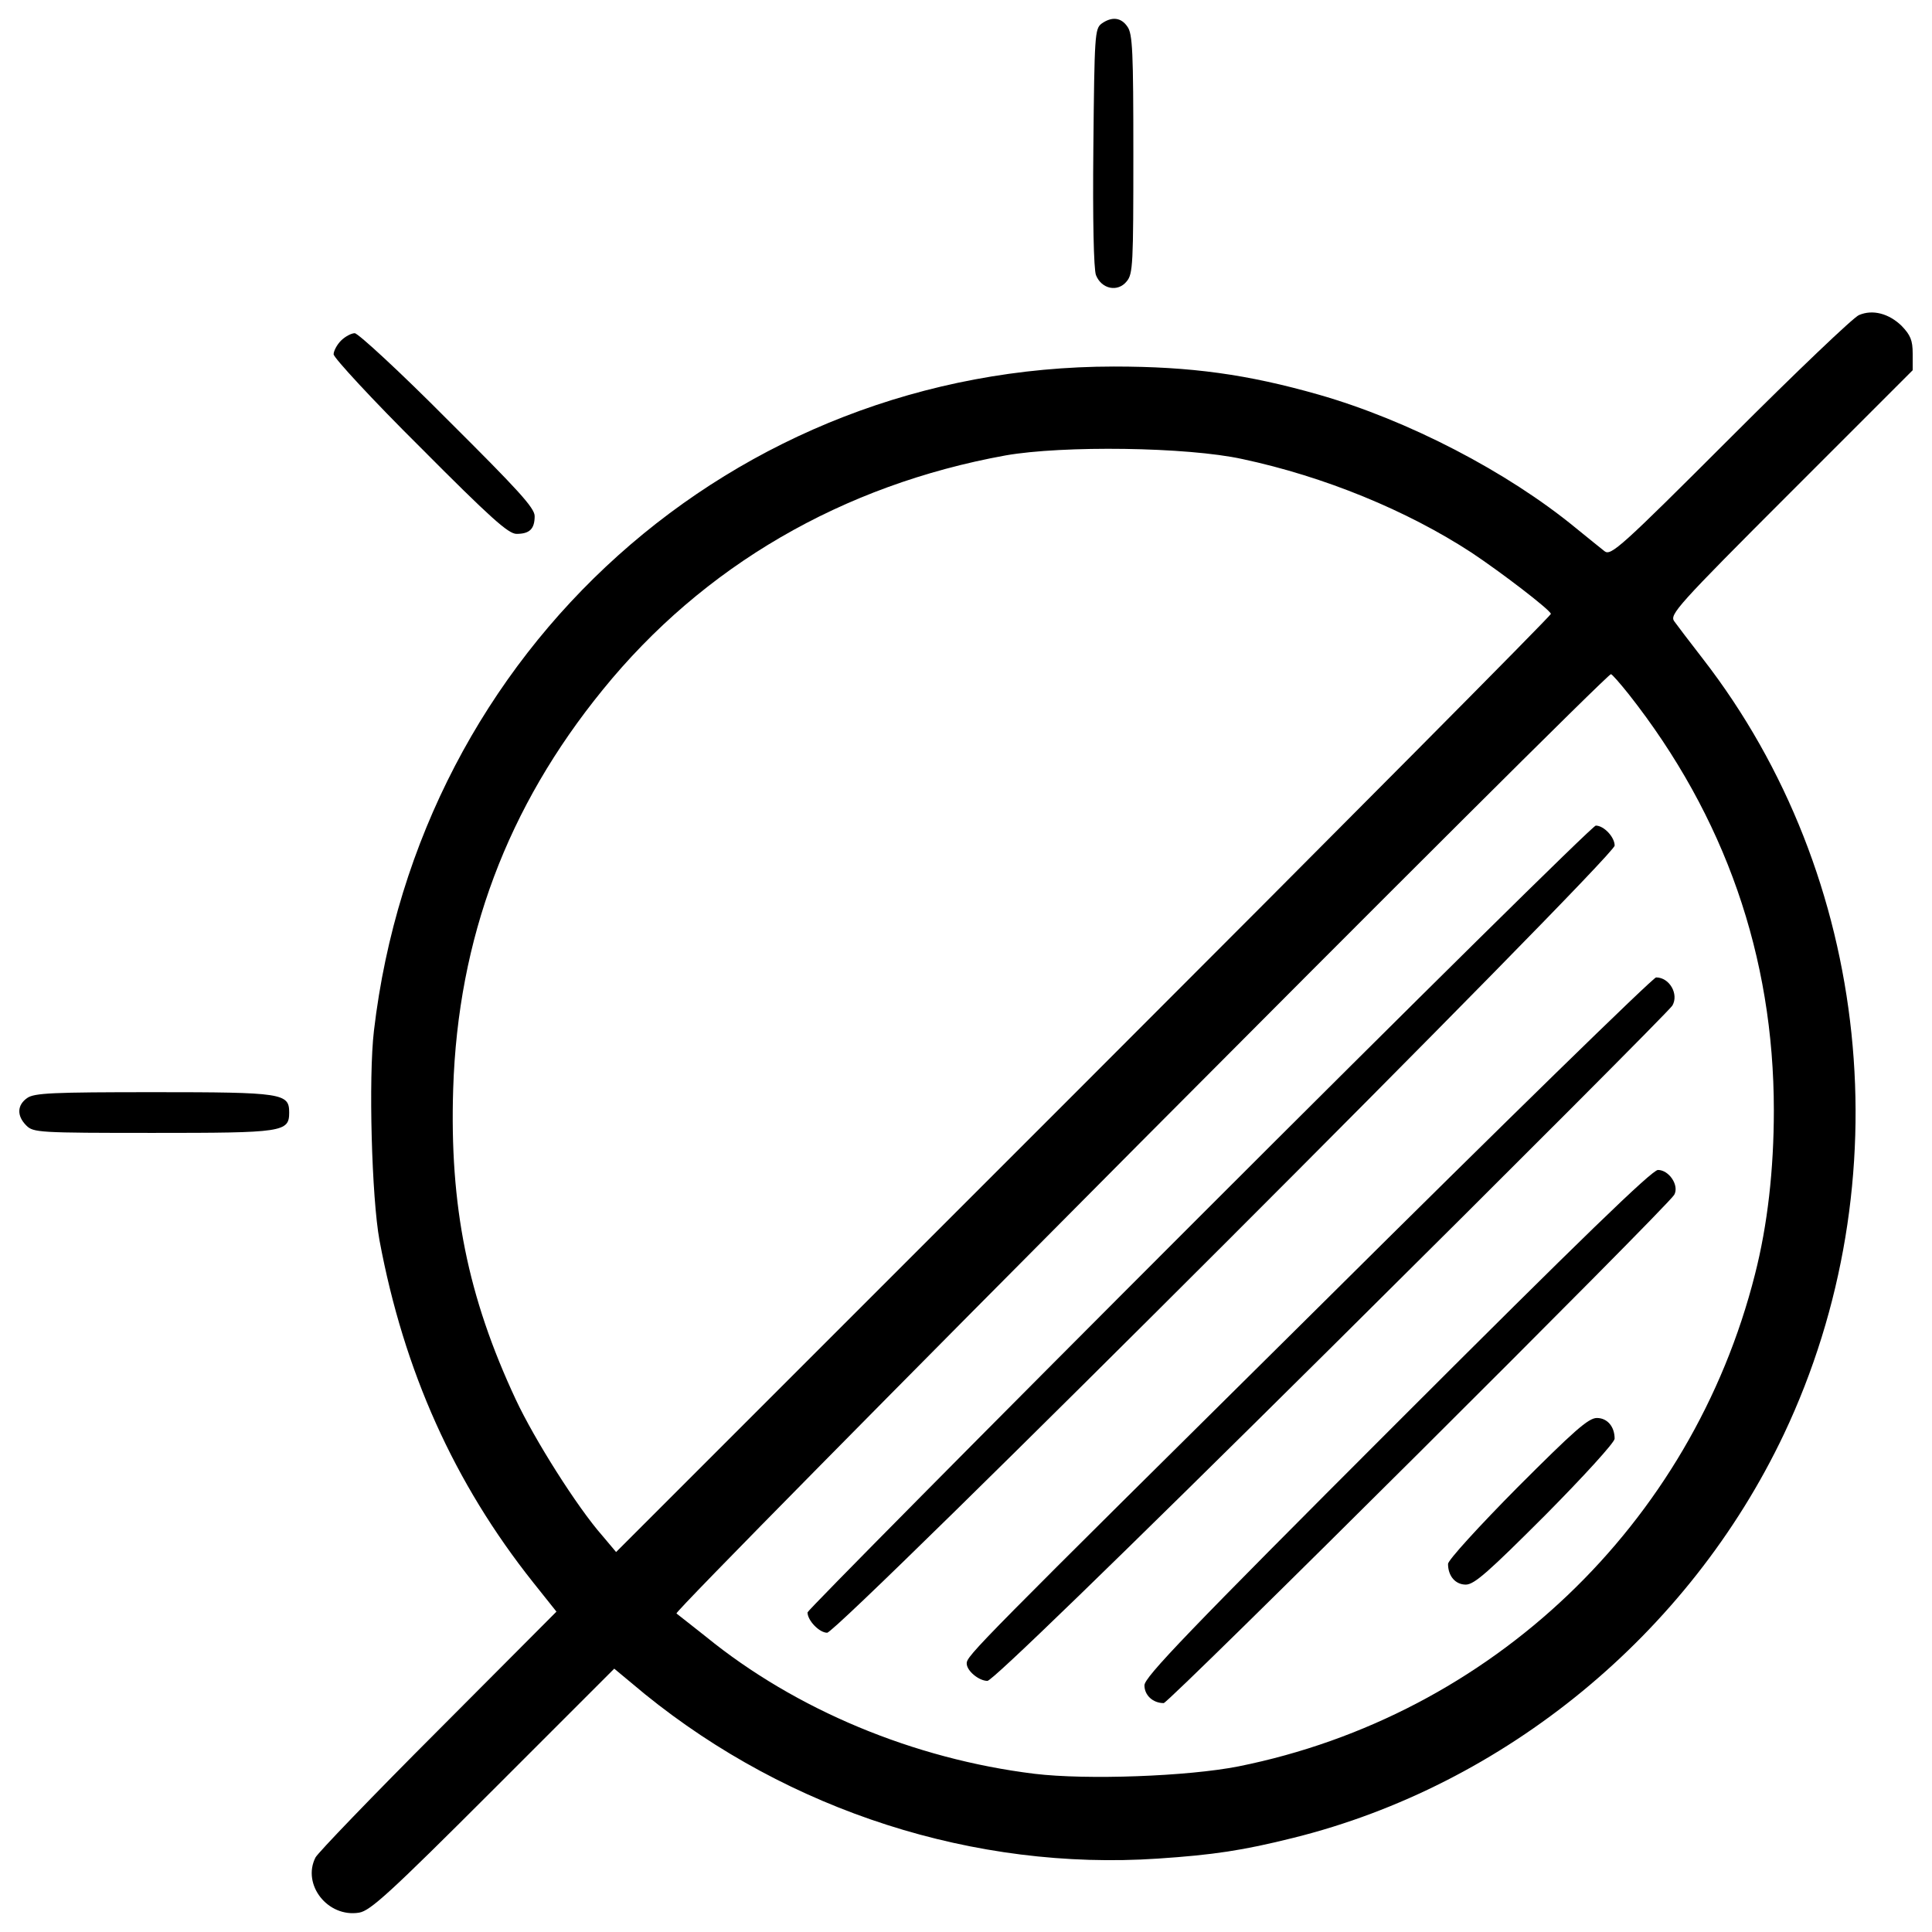 <?xml version="1.0" encoding="utf-8"?>
<!-- Svg Vector Icons : http://www.onlinewebfonts.com/icon -->
<!DOCTYPE svg PUBLIC "-//W3C//DTD SVG 1.1//EN" "http://www.w3.org/Graphics/SVG/1.1/DTD/svg11.dtd">
<svg version="1.1" xmlns="http://www.w3.org/2000/svg" xmlns:xlink="http://www.w3.org/1999/xlink" x="0px" y="0px" viewBox="0 0 1000 1000" enable-background="new 0 0 1000 1000" xml:space="preserve">
<g><g transform="translate(0,512) scale(0.1,-0.1)"><path d="M5701.3,4997.4c-34.5-26.8-36.4-59.4-42.1-640.1c-3.8-375.6,1.9-630.5,13.4-661.1c28.7-72.8,113.1-90.1,159.1-32.6c32.6,38.3,34.5,90.1,34.5,659.2c0,527-3.8,622.8-30.7,659.2C5802.9,5030,5755,5035.7,5701.3,4997.4z"/><path d="M9622.1,3489.2c-26.8-9.6-325.8-295.1-665-634.3c-567.2-567.2-619-613.2-651.6-588.3c-19.2,15.3-86.2,69-149.5,120.7c-354.5,291.3-868.1,557.7-1330,689.9c-369.8,105.4-661.1,145.6-1059.7,145.6c-1970,0-3598.9-1462.2-3830.8-3437.9c-28.7-243.4-11.5-866.2,28.7-1084.6c126.5-678.4,387.1-1257.1,795.3-1770.7l120.7-151.4L2267.2-3837c-337.3-337.3-622.8-634.3-634.3-657.3c-70.9-139.9,63.2-312.3,226.1-285.5c57.5,9.6,157.1,99.6,693.7,636.2l626.6,626.6l159.1-132.2c747.4-605.6,1707.5-914.1,2654.1-850.9c287.5,19.2,440.8,42.1,701.4,107.3c1096.1,272.1,2048.6,1055.9,2539.2,2088.8c619,1306.9,454.2,2887.9-419.7,4014.8c-67.1,86.2-132.2,172.5-147.6,193.6c-24.9,34.5,13.4,78.6,603.7,668.8l630.5,630.5v86.2c0,69-11.5,95.8-57.5,143.7C9777.3,3496.9,9693.1,3519.9,9622.1,3489.2z M6431.4,2743.8c421.6-90.1,849-264.5,1186.2-484.8c155.2-103.5,400.5-291.3,410.1-316.2c1.9-7.7-1086.6-1103.8-2416.5-2433.8L3188.9-2913.3L3118-2829c-130.3,147.6-352.6,500.2-448.4,705.2c-249.1,532.7-343,1002.2-323.9,1607.8c24.9,780,279.8,1458.3,774.2,2065.8c519.3,640.1,1239.9,1059.7,2085,1213C5500.1,2814.7,6143.9,2807,6431.4,2743.8z M8430.2,1526.9c498.3-632.4,751.2-1356.8,751.2-2154c0-306.6-32.6-594.1-97.7-848.9C8756-2771.5,7717.3-3760.3,6410.3-4022.8c-262.5-51.8-785.7-70.9-1055.9-38.3c-624.7,76.7-1236.1,331.5-1699.8,709.1c-74.7,59.4-143.7,113-153.3,120.7c-19.2,13.4,4810,4865.6,4836.9,4861.8C8343.9,1630.4,8384.2,1584.4,8430.2,1526.9z"/><path d="M6205.3-1180.9C5091.9-2294.3,4179.7-3216.1,4179.7-3225.6c0-42.2,61.3-105.4,101.6-105.4c57.5,0,4076.1,4016.7,4076.1,4074.2c0,44.1-55.6,103.5-97.7,103.5C8244.3,846.6,7320.6-65.6,6205.3-1180.9z"/><path d="M6843.4-1627.4C5045.9-3407.7,5003.7-3449.9,5003.7-3490.1c0-38.3,63.2-90.1,107.3-90.1c24.9,0,643.9,599.8,1782.2,1728.5c958.2,950.5,1751.6,1745.8,1763,1766.9c34.5,59.4-15.3,145.7-84.3,145.7C8556.6,60.9,7778.6-698,6843.4-1627.4z"/><path d="M7230.5-2244.5C6143.9-3331,5923.6-3561,5923.6-3603.2c0-51.7,44.1-92,99.7-92c26.8,0,2610.1,2571.7,2642.6,2631.1c26.8,47.9-26.8,128.4-84.3,128.4C8550.9-935.6,8181-1294,7230.5-2244.5z"/><path d="M7853.4-2579.8C7656-2779.2,7495-2955.4,7495-2974.6c0-63.3,38.3-107.3,92-107.3c44.1,0,118.8,67.1,412,360.3c197.4,199.3,358.3,375.6,358.3,394.8c0,63.2-38.3,107.3-92,107.3C8221.3-2219.6,8146.5-2286.6,7853.4-2579.8z"/><path d="M1765.1,3357c-21.1-21.1-38.3-53.7-38.3-70.9c0-17.2,201.2-235.7,448.4-481c364.1-366,456.1-448.4,498.3-448.4c67.1,0,93.9,24.9,93.9,92c0,42.1-84.3,134.1-450.3,498.2c-245.3,247.2-463.7,448.4-481,448.4C1818.7,3395.3,1786.2,3378.1,1765.1,3357z"/><path d="M140-563.8c-51.7-36.4-53.7-92-3.8-141.8c36.4-36.4,63.2-38.3,657.3-38.3c670.7,0,703.3,3.8,703.3,105.4c0,99.6-32.6,105.4-699.5,105.4C272.3-533.2,176.4-537,140-563.8z"/></g></g>
</svg>